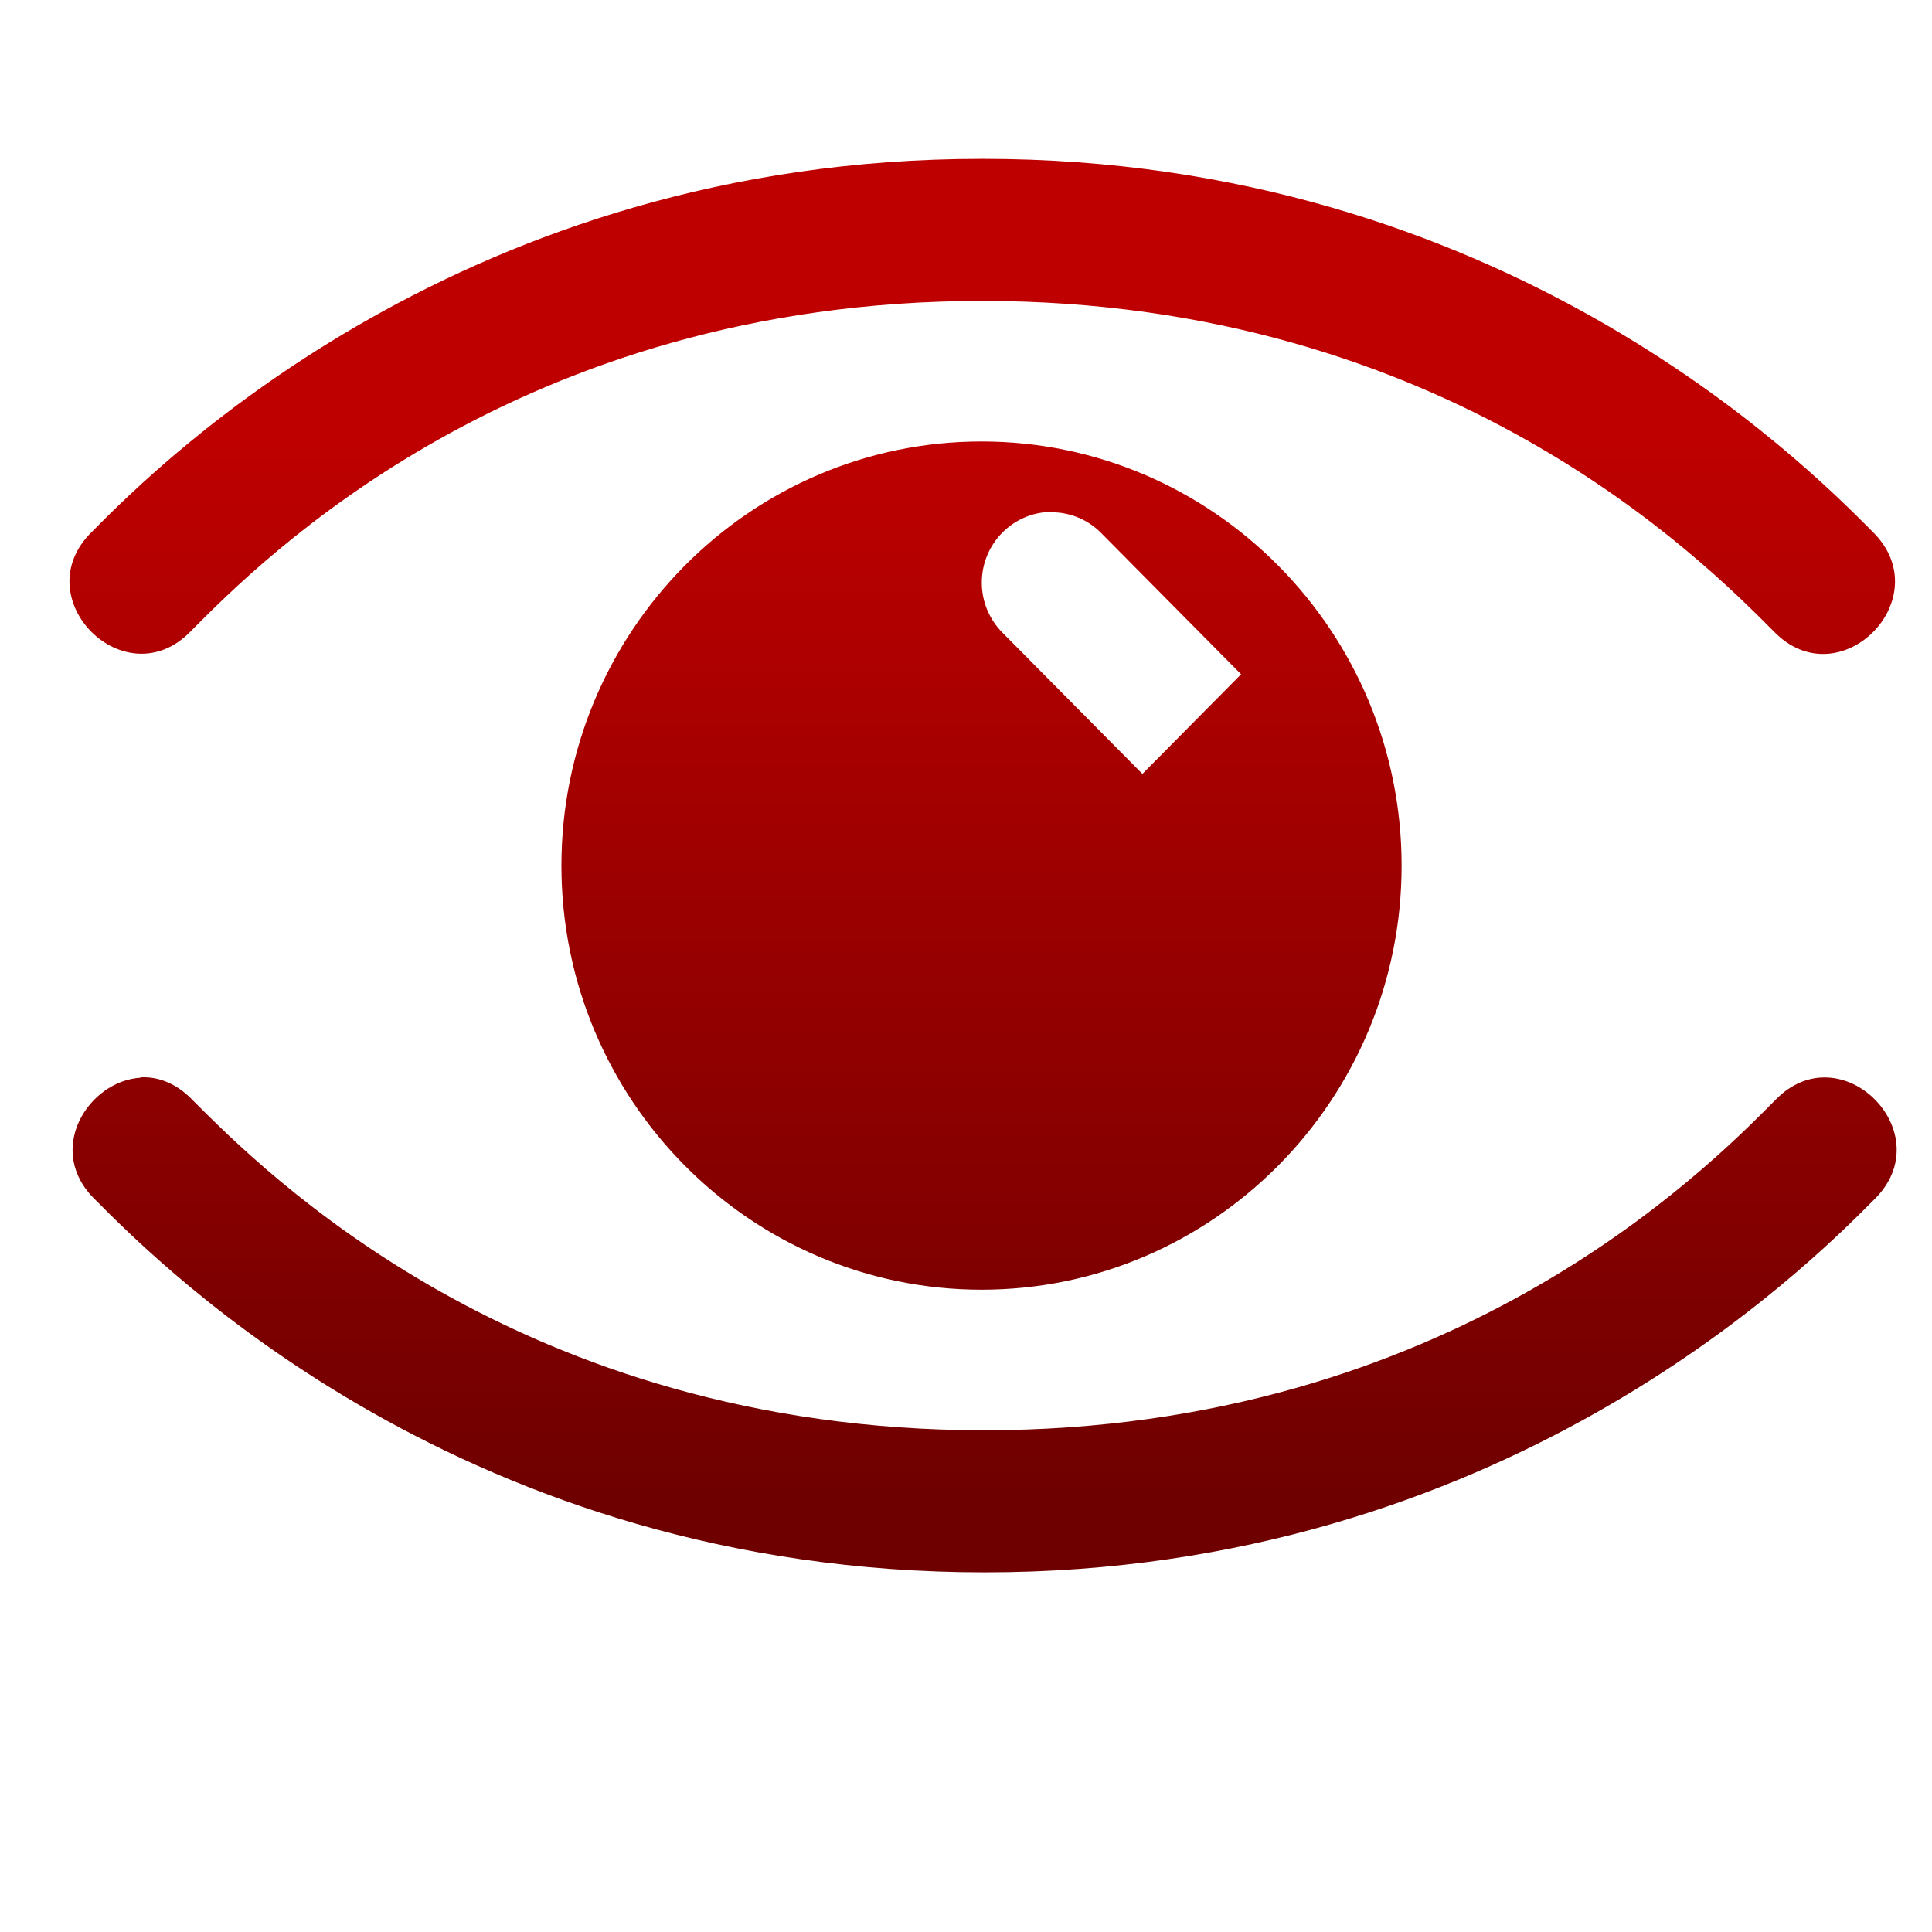 <svg xmlns="http://www.w3.org/2000/svg" xmlns:xlink="http://www.w3.org/1999/xlink" width="64" height="64" viewBox="0 0 64 64" version="1.1"><defs><linearGradient id="linear0" gradientUnits="userSpaceOnUse" x1="0" y1="0" x2="0" y2="1" gradientTransform="matrix(56,0,0,35.898,4,14.051)"><stop offset="0" style="stop-color:#bf0000;stop-opacity:1;"/><stop offset="1" style="stop-color:#6e0000;stop-opacity:1;"/></linearGradient></defs><g id="surface1"><path style=" stroke:none;fill-rule:nonzero;fill:url(#linear0);" d="M 32.516 5.262 C 15.441 5.262 5.375 15.258 3.059 17.602 C 0.785 19.797 4.148 23.172 6.328 20.902 C 8.641 18.57 17.137 9.969 32.539 9.969 C 47.938 9.969 56.43 18.582 58.746 20.902 C 60.926 23.188 64.289 19.805 62.02 17.602 C 59.707 15.27 49.703 5.262 32.562 5.262 Z M 32.516 14.625 C 24.836 14.625 18.598 20.926 18.598 28.676 C 18.598 36.422 24.836 42.723 32.516 42.723 C 40.191 42.723 46.43 36.422 46.43 28.676 C 46.43 20.926 40.191 14.625 32.516 14.625 Z M 34.832 16.969 C 35.473 16.969 36.055 17.23 36.473 17.652 L 41.113 22.336 L 37.844 25.637 L 33.203 20.953 C 32.785 20.531 32.523 19.945 32.523 19.301 C 32.523 18.008 33.562 16.957 34.844 16.957 Z M 4.68 35.699 C 2.922 35.789 1.457 38.109 3.16 39.746 C 5.473 42.078 15.477 52.086 32.617 52.086 C 49.688 52.086 59.754 42.09 62.074 39.746 C 64.344 37.551 60.984 34.176 58.805 36.445 C 56.492 38.777 47.996 47.379 32.594 47.379 C 17.191 47.379 8.703 38.766 6.383 36.445 C 5.84 35.875 5.223 35.656 4.633 35.688 Z M 4.68 35.699 "/></g></svg>
